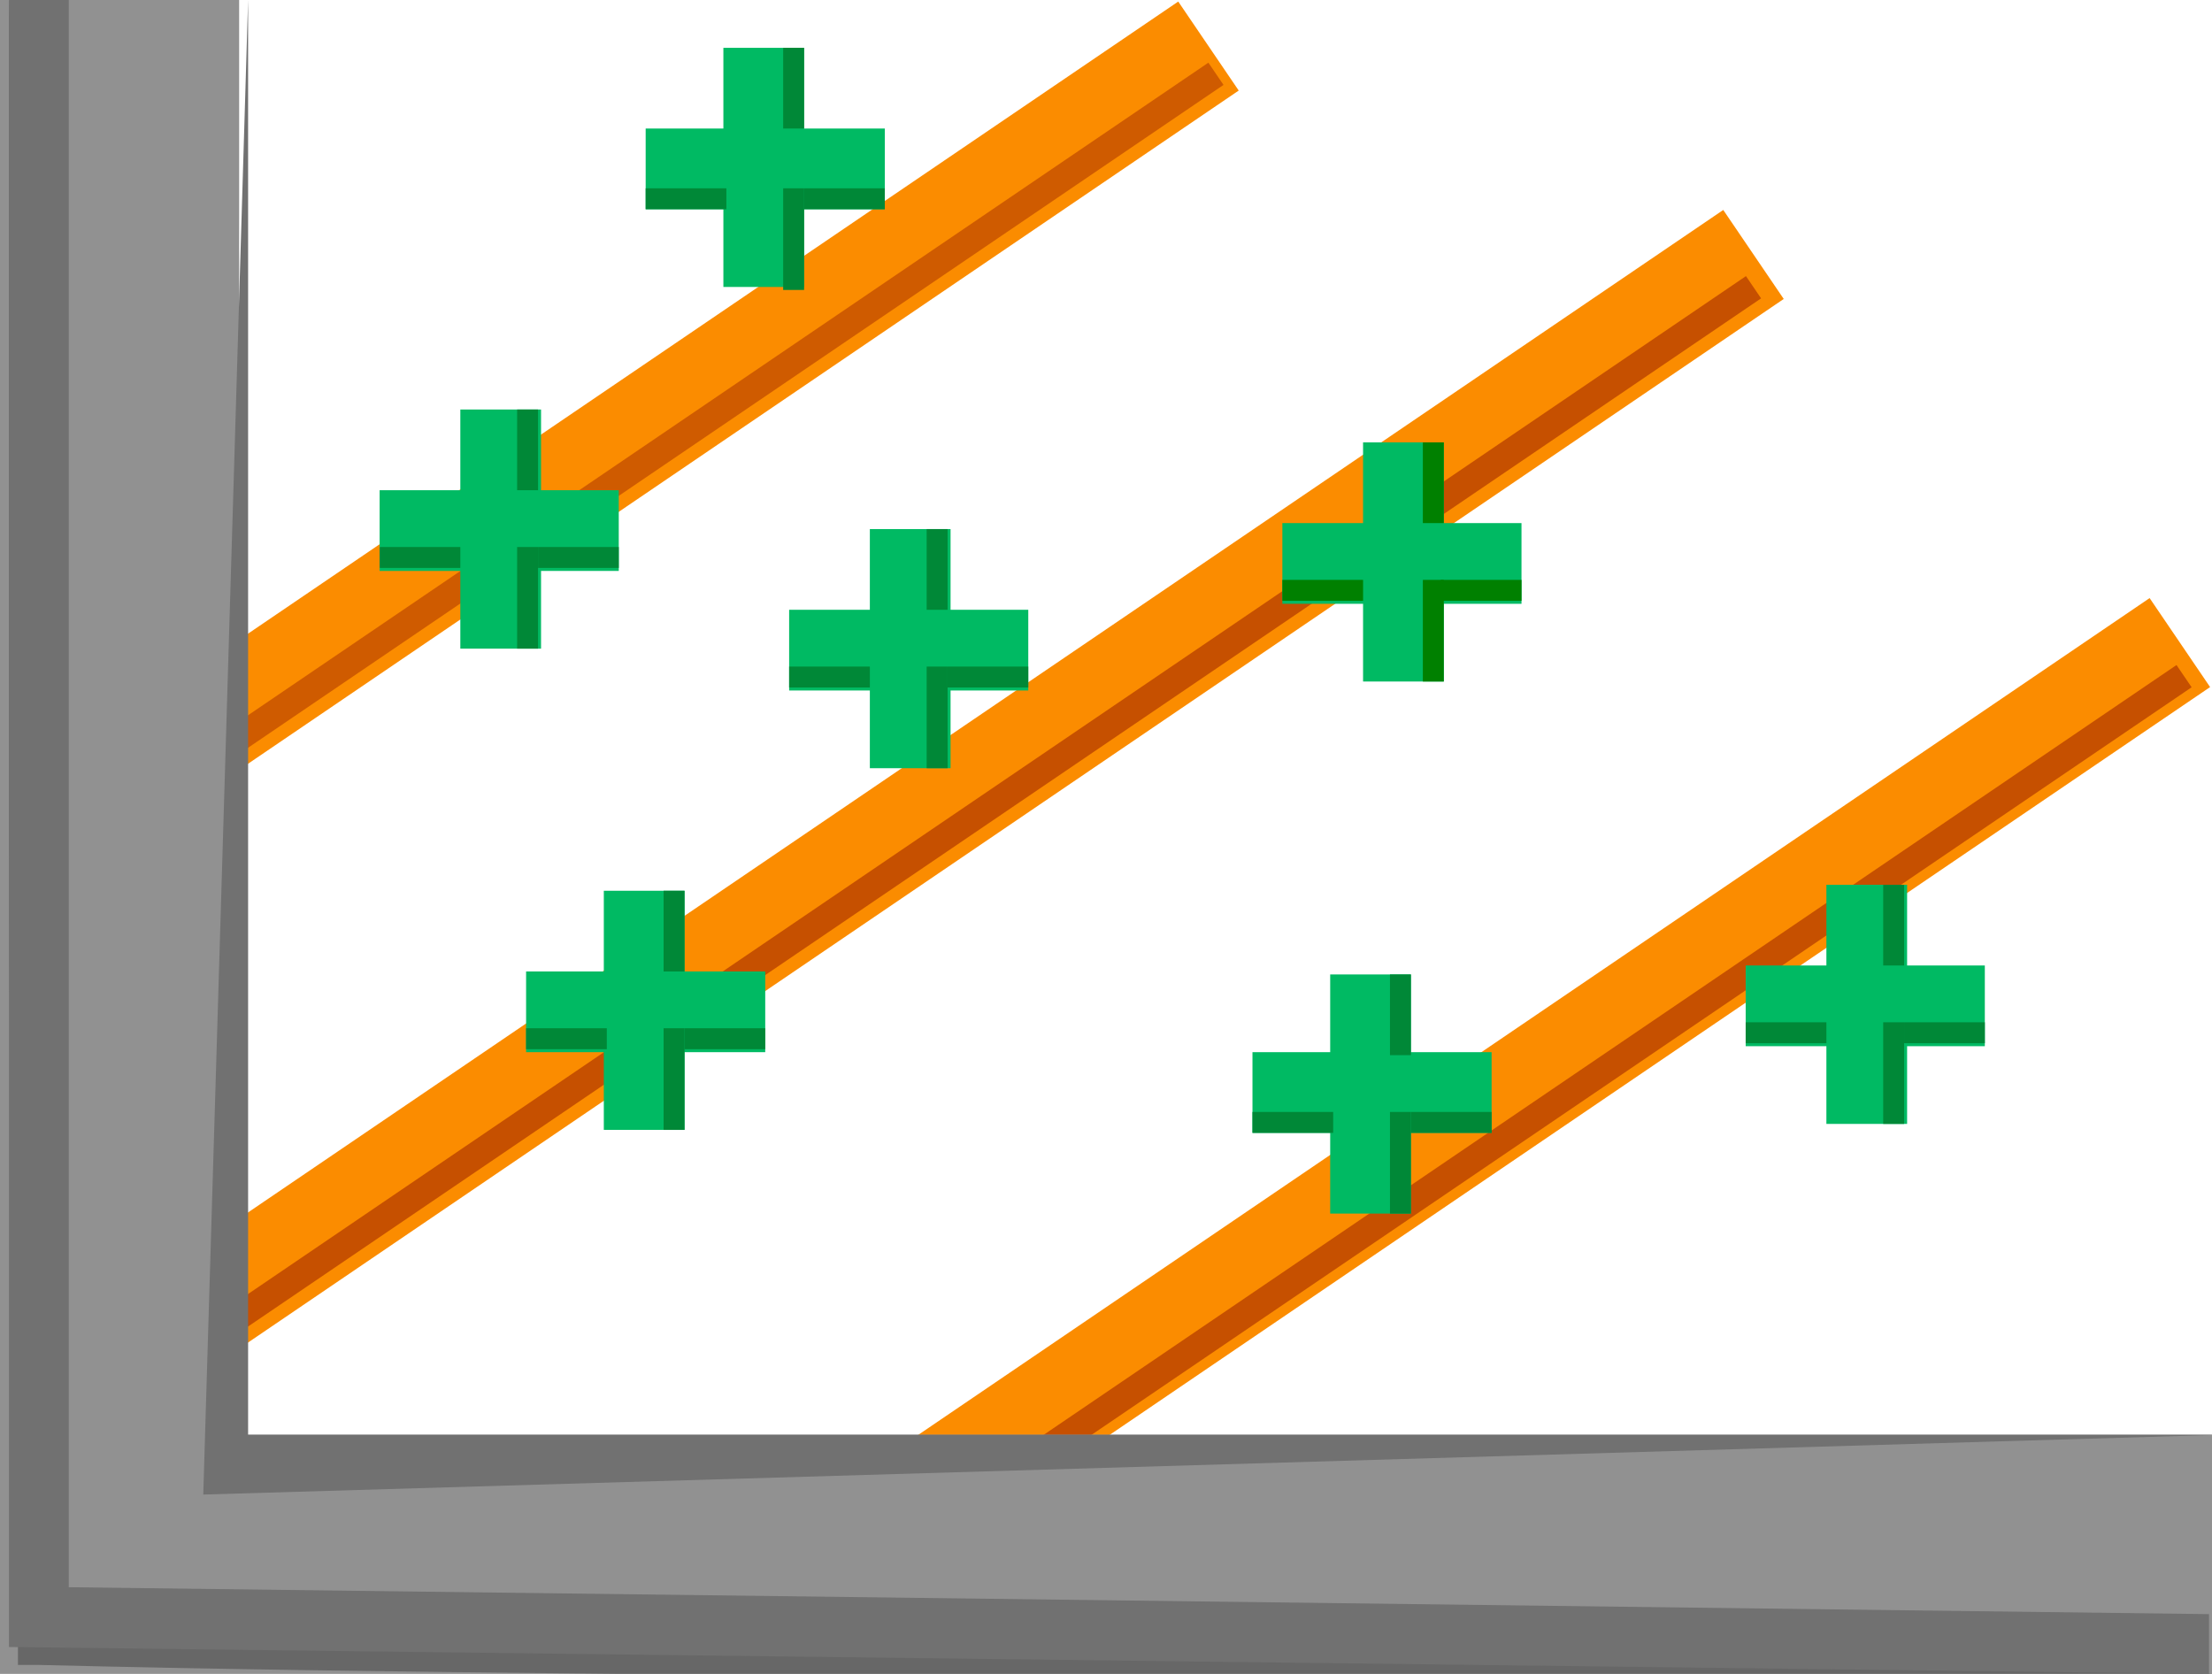 <?xml version="1.0" encoding="UTF-8" standalone="no"?>
<!-- Generator: Adobe Illustrator 24.0.1, SVG Export Plug-In . SVG Version: 6.00 Build 0)  -->

<svg
   xmlns:dc="http://purl.org/dc/elements/1.1/"
   xmlns:cc="http://creativecommons.org/ns#"
   xmlns:rdf="http://www.w3.org/1999/02/22-rdf-syntax-ns#"
   xmlns:svg="http://www.w3.org/2000/svg"
   xmlns="http://www.w3.org/2000/svg"
   xmlns:sodipodi="http://sodipodi.sourceforge.net/DTD/sodipodi-0.dtd"
   xmlns:inkscape="http://www.inkscape.org/namespaces/inkscape"
   version="1.1"
   id="Layer_1"
   x="0px"
   y="0px"
   viewBox="0 0 74 56"
   style="enable-background:new 0 0 74 56;"
   xml:space="preserve"
   sodipodi:docname="MixedModels_bayesian.svg"
   inkscape:version="0.92.5 (2060ec1f9f, 2020-04-08)"><defs
   id="defs141" /><sodipodi:namedview
   pagecolor="#ffffff"
   bordercolor="#666666"
   borderopacity="1"
   objecttolerance="10"
   gridtolerance="10"
   guidetolerance="10"
   inkscape:pageopacity="0"
   inkscape:pageshadow="2"
   inkscape:window-width="1920"
   inkscape:window-height="1017"
   id="namedview139"
   showgrid="false"
   inkscape:zoom="10.855045"
   inkscape:cx="16.943269"
   inkscape:cy="25.456046"
   inkscape:window-x="-8"
   inkscape:window-y="-8"
   inkscape:window-maximized="1"
   inkscape:current-layer="g8" />
<style
   type="text/css"
   id="style2">
	.st0{fill:#FB8C00;}
	.st1{fill:#C65000;}
	.st2{fill:none;}
	.st3{fill:#9D160C;stroke:#9D160C;stroke-width:1.25;stroke-linejoin:round;stroke-miterlimit:10;}
	.st4{fill:#919191;}
	.st5{opacity:0.6;fill:#4B4B4B;enable-background:new    ;}
	.st6{fill:#717171;}
	.st7{fill:#9D160C;}
</style>
<g
   id="g8">
	
		<rect
   x="19.7"
   y="36.1"
   transform="matrix(0.827 -0.562 0.562 0.827 -12.881 33.99)"
   class="st0"
   width="58.3"
   height="3.6"
   id="rect4"
   style="fill:#fb8c00;fill-opacity:1" />
	
		<rect
   x="20.7"
   y="38.3"
   transform="matrix(0.827 -0.562 0.562 0.827 -13.218 34.41)"
   class="st1"
   width="57.3"
   height="0.9"
   id="rect6"
   style="fill:#c65000;fill-opacity:1" />
</g>
<g
   id="g14">
	
		<rect
   x="-2.7"
   y="25.6"
   transform="matrix(0.827 -0.562 0.562 0.827 -10.079 22.102)"
   class="st0"
   width="67.2"
   height="3.6"
   id="rect10"
   style="fill:#fb8c00;fill-opacity:1" />
	<rect
   x="-1.6"
   y="27.7"
   transform="matrix(0.827 -0.562 0.562 0.827 -10.417 22.522)"
   class="st1"
   width="66"
   height="0.9"
   id="rect12"
   style="fill:#c65000;fill-opacity:1" />
</g>
<g
   id="g20">
	<rect
   x="-2.6"
   y="13"
   transform="matrix(0.827 -0.562 0.562 0.827 -4.691 14.31)"
   class="st0"
   width="47.1"
   height="3.6"
   id="rect16"
   style="fill:#fb8c00;fill-opacity:1" />
	
		<rect
   x="-1.7"
   y="15.1"
   transform="matrix(0.827 -0.562 0.562 0.827 -5.028 14.73)"
   class="st1"
   width="46.4"
   height="0.9"
   id="rect18"
   style="fill:#cf5b00;fill-opacity:1" />
</g>
<line
   class="st2"
   x1="87.6"
   y1="41.6"
   x2="87.1"
   y2="41.6"
   id="line22" />
<g
   id="g28">
	<path
   class="st3"
   d="M89.4,40.3"
   id="path24" />
	<path
   class="st3"
   d="M89.4,40.3"
   id="path26" />
</g>
<rect
   x="0"
   y="0"
   class="st4"
   width="8"
   height="54"
   id="rect30" />
<rect
   x="0"
   y="48"
   class="st4"
   width="74"
   height="8"
   id="rect32" />
<path
   class="st5"
   d="M0.3,0l0.6,13.7l0.5,13.7C1.7,36.6,1.8,45.8,2,54.9l-0.7-0.7c12.2,0.1,24.3,0.4,36.5,0.6L56,55.3  c6.1,0.2,12.2,0.4,18.2,0.7c-6.1,0.1-12.2,0.1-18.3,0.2l-18.3,0C25.6,56,13.4,56,1.3,55.7l-0.7,0l0-0.7c-0.1-9.2-0.3-18.3-0.3-27.5  l0-13.8L0.3,0z"
   id="path34" />
<polygon
   class="st6"
   points="73.9,56 0.3,55.1 0.3,0 2.3,0 2.3,53.1 73.9,54 "
   id="polygon36" />
<polygon
   class="st6"
   points="8.3,0 6.8,50 74.3,48 8.3,48 "
   id="polygon38" />
<g
   id="g52">
	<rect
   x="24.2"
   y="1.6"
   class="st1"
   width="2.7"
   height="8"
   id="rect40"
   style="fill:#00ba63;fill-opacity:1" />
	<rect
   x="21.6"
   y="4.3"
   class="st1"
   width="8"
   height="2.7"
   id="rect42"
   style="fill:#00ba63;fill-opacity:1" />
	<rect
   x="21.6"
   y="6.3"
   class="st7"
   width="2.7"
   height="0.7"
   id="rect44"
   style="fill:#008837;fill-opacity:1" />
	<rect
   x="26.9"
   y="6.3"
   class="st7"
   width="2.7"
   height="0.7"
   id="rect46"
   style="fill:#008837;fill-opacity:1" />
	<rect
   x="26.2"
   y="1.6"
   class="st7"
   width="0.7"
   height="2.7"
   id="rect48"
   style="fill:#008837;fill-opacity:1" />
	<rect
   x="26.2"
   y="6.3"
   class="st7"
   width="0.7"
   height="3.4"
   id="rect50"
   style="fill:#008837;fill-opacity:1" />
</g>
<g
   id="g66">
	<rect
   x="15.4"
   y="13.7"
   class="st1"
   width="2.7"
   height="8"
   id="rect54"
   style="fill:#00ba63;fill-opacity:1" />
	<rect
   x="12.7"
   y="16.4"
   class="st1"
   width="8"
   height="2.7"
   id="rect56"
   style="fill:#00ba63;fill-opacity:1" />
	<rect
   x="12.7"
   y="18.3"
   class="st7"
   width="2.7"
   height="0.7"
   id="rect58"
   style="fill:#008837;fill-opacity:1" />
	<rect
   x="18"
   y="18.3"
   class="st7"
   width="2.7"
   height="0.7"
   id="rect60"
   style="fill:#008837;fill-opacity:1" />
	<rect
   x="17.3"
   y="13.7"
   class="st7"
   width="0.7"
   height="2.7"
   id="rect62"
   style="fill:#008837;fill-opacity:1" />
	<rect
   x="17.3"
   y="18.3"
   class="st7"
   width="0.7"
   height="3.4"
   id="rect64"
   style="fill:#008837;fill-opacity:1" />
</g>
<g
   id="g80">
	<rect
   x="29.1"
   y="17.7"
   class="st1"
   width="2.7"
   height="8"
   id="rect68"
   style="fill:#00ba63;fill-opacity:1" />
	<rect
   x="26.4"
   y="20.4"
   class="st1"
   width="8"
   height="2.7"
   id="rect70"
   style="fill:#00ba63;fill-opacity:1" />
	<rect
   x="26.4"
   y="22.3"
   class="st7"
   width="2.7"
   height="0.7"
   id="rect72"
   style="fill:#008837;fill-opacity:1" />
	<rect
   x="31.7"
   y="22.3"
   class="st7"
   width="2.7"
   height="0.7"
   id="rect74"
   style="fill:#008837;fill-opacity:1" />
	<rect
   x="31"
   y="17.7"
   class="st7"
   width="0.7"
   height="2.7"
   id="rect76"
   style="fill:#008837;fill-opacity:1" />
	<rect
   x="31"
   y="22.3"
   class="st7"
   width="0.7"
   height="3.4"
   id="rect78"
   style="fill:#008837;fill-opacity:1" />
</g>
<g
   id="g94">
	<rect
   x="20.2"
   y="29.8"
   class="st1"
   width="2.7"
   height="8"
   id="rect82"
   style="fill:#00ba63;fill-opacity:1" />
	<rect
   x="17.6"
   y="32.5"
   class="st1"
   width="8"
   height="2.7"
   id="rect84"
   style="fill:#00ba63;fill-opacity:1" />
	<rect
   x="17.6"
   y="34.4"
   class="st7"
   width="2.7"
   height="0.7"
   id="rect86"
   style="fill:#008837;fill-opacity:1" />
	<rect
   x="22.9"
   y="34.4"
   class="st7"
   width="2.7"
   height="0.7"
   id="rect88"
   style="fill:#008837;fill-opacity:1" />
	<rect
   x="22.2"
   y="29.8"
   class="st7"
   width="0.7"
   height="2.7"
   id="rect90"
   style="fill:#008837;fill-opacity:1" />
	<rect
   x="22.2"
   y="34.4"
   class="st7"
   width="0.7"
   height="3.4"
   id="rect92"
   style="fill:#008837;fill-opacity:1" />
</g>
<g
   id="g108">
	<rect
   x="45.6"
   y="14.8"
   class="st1"
   width="2.7"
   height="8"
   id="rect96"
   style="fill:#00ba63;fill-opacity:1" />
	<rect
   x="42.9"
   y="17.5"
   class="st1"
   width="8"
   height="2.7"
   id="rect98"
   style="fill:#00ba63;fill-opacity:1" />
	<rect
   x="42.9"
   y="19.4"
   class="st7"
   width="2.7"
   height="0.7"
   id="rect100"
   style="fill:#008000" />
	<rect
   x="48.2"
   y="19.4"
   class="st7"
   width="2.7"
   height="0.7"
   id="rect102"
   style="fill:#008000" />
	<rect
   x="47.6"
   y="14.8"
   class="st7"
   width="0.7"
   height="2.7"
   id="rect104"
   style="fill:#008000" />
	<rect
   x="47.6"
   y="19.4"
   class="st7"
   width="0.7"
   height="3.4"
   id="rect106"
   style="fill:#008000" />
</g>
<g
   id="g122">
	<rect
   x="44.5"
   y="32.6"
   class="st1"
   width="2.7"
   height="8"
   id="rect110"
   style="fill:#00ba63;fill-opacity:1" />
	<rect
   x="41.9"
   y="35.2"
   class="st1"
   width="8"
   height="2.7"
   id="rect112"
   style="fill:#00ba63;fill-opacity:1" />
	<rect
   x="41.9"
   y="37.2"
   class="st7"
   width="2.7"
   height="0.7"
   id="rect114"
   style="fill:#008837;fill-opacity:1" />
	<rect
   x="47.2"
   y="37.2"
   class="st7"
   width="2.7"
   height="0.7"
   id="rect116"
   style="fill:#008837;fill-opacity:1" />
	<rect
   x="46.5"
   y="32.6"
   class="st7"
   width="0.7"
   height="2.7"
   id="rect118"
   style="fill:#008837;fill-opacity:1" />
	<rect
   x="46.5"
   y="37.2"
   class="st7"
   width="0.7"
   height="3.4"
   id="rect120"
   style="fill:#008837;fill-opacity:1" />
</g>
<g
   id="g136">
	<rect
   x="61.1"
   y="29.6"
   class="st1"
   width="2.7"
   height="8"
   id="rect124"
   style="fill:#00ba63;fill-opacity:1" />
	<rect
   x="58.4"
   y="32.3"
   class="st1"
   width="8"
   height="2.7"
   id="rect126"
   style="fill:#00ba63;fill-opacity:1" />
	<rect
   x="58.4"
   y="34.2"
   class="st7"
   width="2.7"
   height="0.7"
   id="rect128"
   style="fill:#008837;fill-opacity:1" />
	<rect
   x="63.7"
   y="34.2"
   class="st7"
   width="2.7"
   height="0.7"
   id="rect130"
   style="fill:#008837;fill-opacity:1" />
	<rect
   x="63"
   y="29.6"
   class="st7"
   width="0.7"
   height="2.7"
   id="rect132"
   style="fill:#008837;fill-opacity:1" />
	<rect
   x="63"
   y="34.2"
   class="st7"
   width="0.7"
   height="3.4"
   id="rect134"
   style="fill:#008837;fill-opacity:1" />
</g>
</svg>